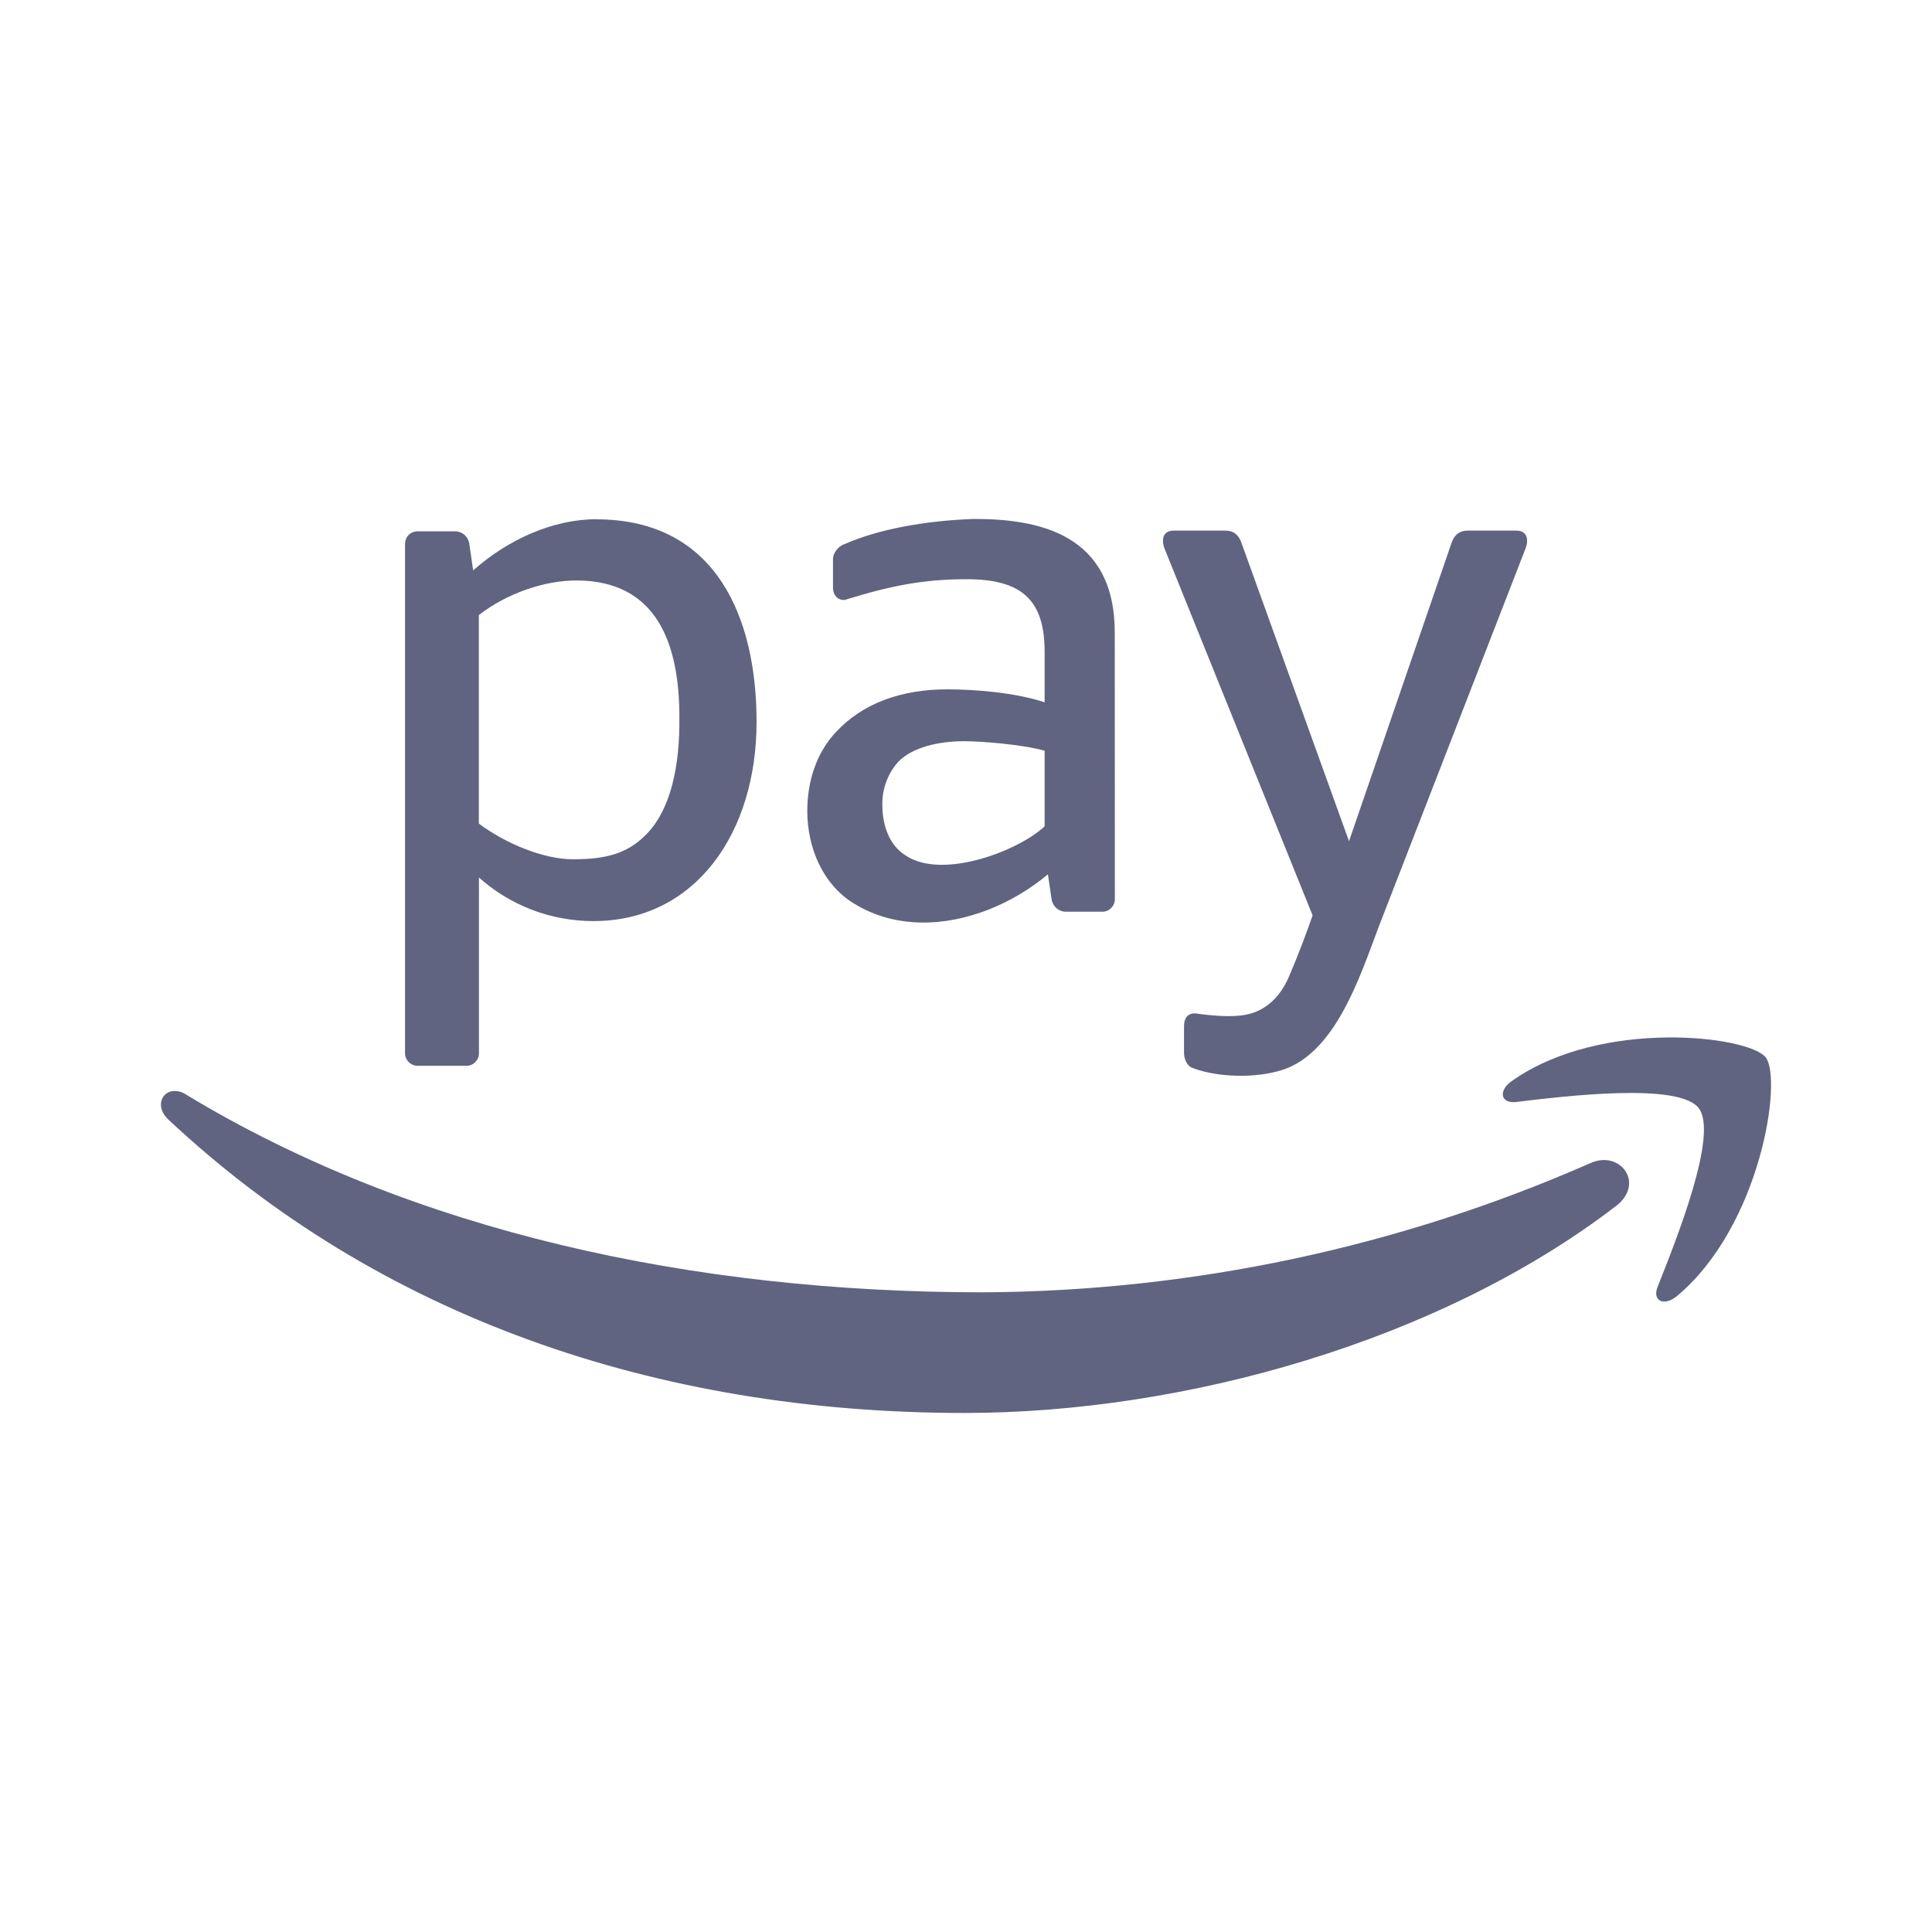 <svg width="20" height="20" viewBox="0 0 20 20" fill="none" xmlns="http://www.w3.org/2000/svg">
<path d="M6.174 5.375C5.728 5.375 5.262 5.582 4.898 5.905L4.858 5.628C4.852 5.592 4.835 5.56 4.808 5.536C4.78 5.513 4.746 5.5 4.71 5.5H4.323C4.288 5.5 4.256 5.513 4.231 5.537C4.207 5.561 4.194 5.594 4.193 5.628V10.905C4.193 10.975 4.252 11.033 4.323 11.033H4.829C4.863 11.033 4.896 11.019 4.92 10.995C4.944 10.971 4.958 10.939 4.958 10.905V9.084C5.278 9.37 5.697 9.535 6.143 9.535C7.204 9.535 7.832 8.616 7.832 7.473C7.832 6.405 7.422 5.376 6.173 5.376M6.68 8.648C6.483 8.842 6.263 8.895 5.93 8.895C5.635 8.895 5.247 8.741 4.957 8.526V6.367C5.258 6.135 5.644 6.009 5.965 6.009C6.804 6.009 7.033 6.669 7.033 7.425C7.038 7.933 6.944 8.388 6.68 8.648ZM11.541 9.309C11.541 9.38 11.482 9.438 11.412 9.438H11.033C10.997 9.438 10.963 9.424 10.936 9.401C10.909 9.377 10.891 9.344 10.886 9.309L10.848 9.051C10.662 9.206 10.454 9.33 10.229 9.418C9.785 9.59 9.272 9.62 8.838 9.352C8.523 9.16 8.357 8.783 8.357 8.394C8.357 8.093 8.449 7.794 8.655 7.577C8.929 7.282 9.327 7.136 9.807 7.136C10.097 7.136 10.512 7.17 10.814 7.27V6.75C10.814 6.224 10.592 5.996 10.008 5.996C9.561 5.996 9.219 6.063 8.743 6.211C8.668 6.214 8.623 6.156 8.623 6.085V5.79C8.623 5.719 8.683 5.65 8.749 5.63C9.088 5.481 9.57 5.39 10.082 5.372C10.748 5.372 11.54 5.522 11.54 6.549L11.541 9.309ZM10.814 8.553V7.771C10.561 7.702 10.141 7.673 9.978 7.673C9.722 7.673 9.44 7.734 9.293 7.892C9.187 8.015 9.13 8.172 9.134 8.335C9.134 8.543 9.206 8.751 9.374 8.855C9.569 8.987 9.873 8.971 10.157 8.89C10.43 8.813 10.687 8.675 10.815 8.553M12.257 10.898V10.62C12.257 10.541 12.295 10.486 12.377 10.491C12.532 10.513 12.749 10.535 12.904 10.503C13.107 10.461 13.251 10.318 13.338 10.122C13.457 9.845 13.537 9.622 13.588 9.476L12.054 5.676C12.029 5.612 12.021 5.493 12.15 5.493H12.686C12.788 5.493 12.83 5.558 12.852 5.621L13.965 8.708L15.026 5.621C15.047 5.558 15.092 5.493 15.193 5.493H15.698C15.826 5.493 15.819 5.612 15.793 5.676L14.272 9.595C14.075 10.116 13.813 10.947 13.222 11.091C12.926 11.169 12.553 11.141 12.332 11.05C12.277 11.021 12.257 10.947 12.257 10.898ZM17.246 10.74C16.727 10.747 16.115 10.863 15.651 11.19C15.508 11.289 15.533 11.426 15.693 11.408C16.214 11.345 17.377 11.205 17.584 11.47C17.793 11.735 17.354 12.831 17.16 13.32C17.1 13.467 17.227 13.528 17.361 13.416C18.23 12.689 18.456 11.163 18.277 10.944C18.188 10.834 17.764 10.732 17.246 10.74Z" fill="#606480"/>
<path d="M1.786 11.295C1.664 11.312 1.613 11.465 1.739 11.586C3.915 13.628 6.791 14.627 9.984 14.627C12.261 14.627 14.905 13.884 16.73 12.484C17.032 12.251 16.774 11.902 16.465 12.04C14.482 12.912 12.34 13.367 10.174 13.378C7.176 13.378 4.274 12.752 1.926 11.331C1.885 11.303 1.835 11.29 1.786 11.295Z" fill="#606480"/>
</svg>
